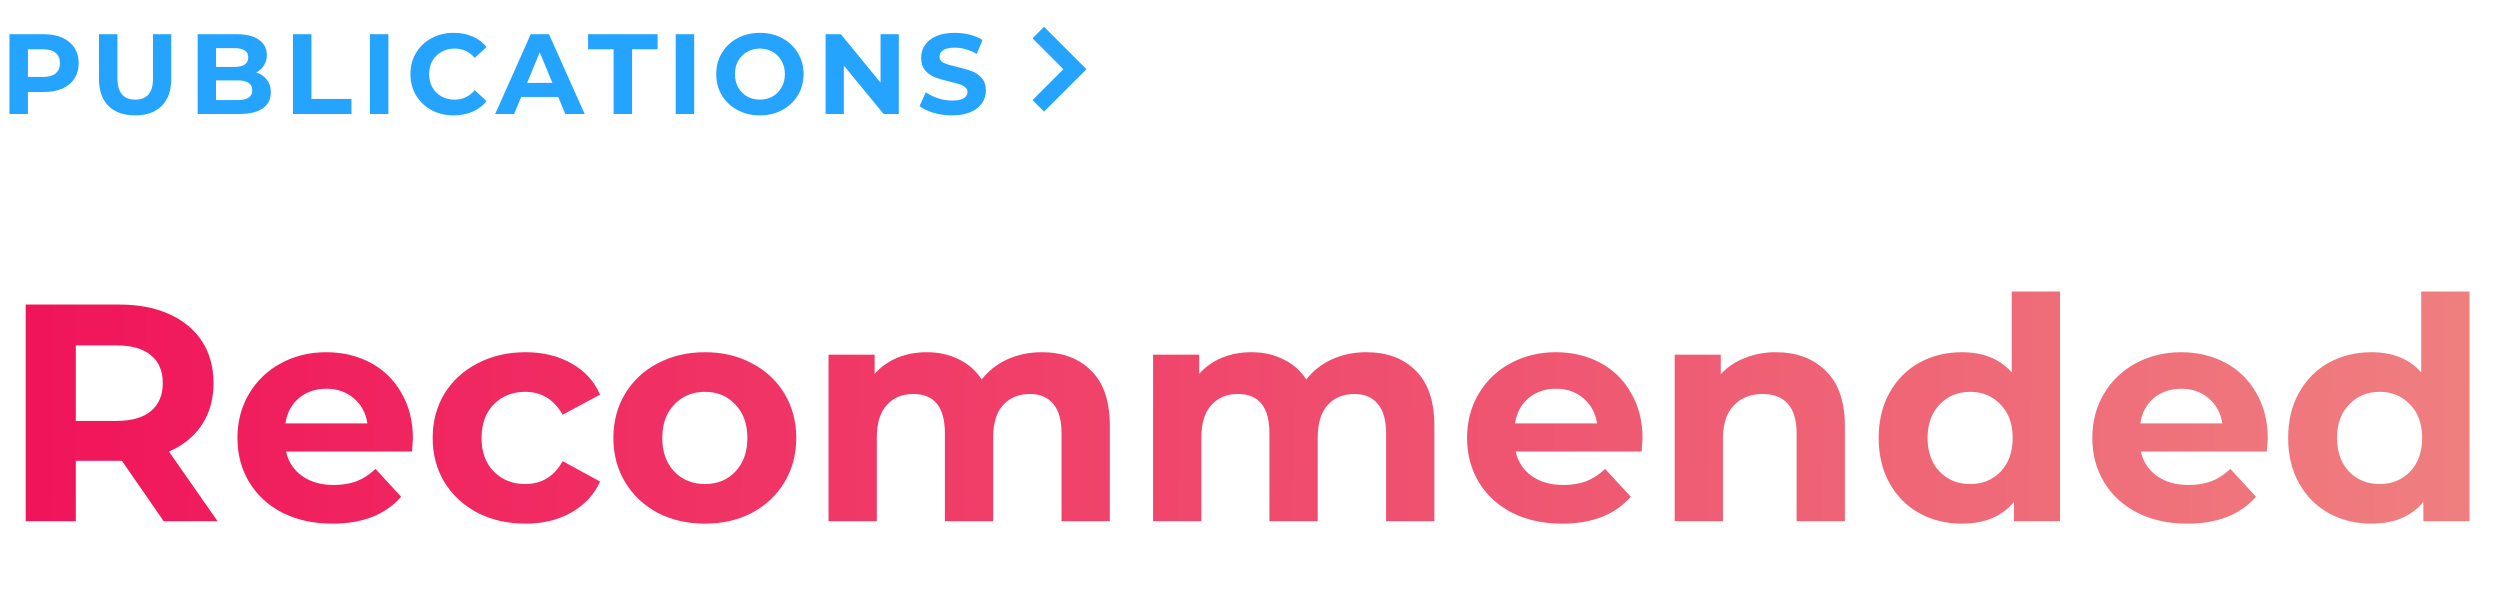 <svg width="307" height="73" viewBox="0 0 307 73" fill="none" xmlns="http://www.w3.org/2000/svg">
<path d="M5.404 4.2C6.272 4.2 7.023 4.345 7.658 4.634C8.302 4.923 8.797 5.334 9.142 5.866C9.487 6.398 9.66 7.028 9.66 7.756C9.66 8.475 9.487 9.105 9.142 9.646C8.797 10.178 8.302 10.589 7.658 10.878C7.023 11.158 6.272 11.298 5.404 11.298H3.43V14H1.162V4.2H5.404ZM5.278 9.45C5.959 9.45 6.477 9.305 6.832 9.016C7.187 8.717 7.364 8.297 7.364 7.756C7.364 7.205 7.187 6.785 6.832 6.496C6.477 6.197 5.959 6.048 5.278 6.048H3.43V9.45H5.278ZM16.592 14.168C15.192 14.168 14.1 13.781 13.316 13.006C12.541 12.231 12.154 11.125 12.154 9.688V4.2H14.422V9.604C14.422 11.359 15.15 12.236 16.606 12.236C17.316 12.236 17.857 12.026 18.23 11.606C18.604 11.177 18.79 10.509 18.79 9.604V4.2H21.03V9.688C21.03 11.125 20.638 12.231 19.854 13.006C19.079 13.781 17.992 14.168 16.592 14.168ZM31.467 8.904C32.027 9.081 32.466 9.38 32.783 9.8C33.101 10.211 33.259 10.719 33.259 11.326C33.259 12.185 32.923 12.847 32.251 13.314C31.589 13.771 30.618 14 29.339 14H24.271V4.2H29.059C30.254 4.2 31.169 4.429 31.803 4.886C32.447 5.343 32.769 5.964 32.769 6.748C32.769 7.224 32.653 7.649 32.419 8.022C32.195 8.395 31.878 8.689 31.467 8.904ZM26.525 5.908V8.218H28.779C29.339 8.218 29.764 8.12 30.053 7.924C30.343 7.728 30.487 7.439 30.487 7.056C30.487 6.673 30.343 6.389 30.053 6.202C29.764 6.006 29.339 5.908 28.779 5.908H26.525ZM29.171 12.292C29.769 12.292 30.217 12.194 30.515 11.998C30.823 11.802 30.977 11.499 30.977 11.088C30.977 10.276 30.375 9.87 29.171 9.87H26.525V12.292H29.171ZM35.977 4.2H38.245V12.152H43.158V14H35.977V4.2ZM45.426 4.2H47.694V14H45.426V4.2ZM55.709 14.168C54.711 14.168 53.805 13.953 52.993 13.524C52.191 13.085 51.556 12.483 51.089 11.718C50.632 10.943 50.403 10.071 50.403 9.1C50.403 8.129 50.632 7.261 51.089 6.496C51.556 5.721 52.191 5.119 52.993 4.69C53.805 4.251 54.715 4.032 55.723 4.032C56.573 4.032 57.338 4.181 58.019 4.48C58.71 4.779 59.289 5.208 59.755 5.768L58.299 7.112C57.637 6.347 56.815 5.964 55.835 5.964C55.229 5.964 54.687 6.099 54.211 6.37C53.735 6.631 53.362 7 53.091 7.476C52.83 7.952 52.699 8.493 52.699 9.1C52.699 9.707 52.83 10.248 53.091 10.724C53.362 11.2 53.735 11.573 54.211 11.844C54.687 12.105 55.229 12.236 55.835 12.236C56.815 12.236 57.637 11.849 58.299 11.074L59.755 12.418C59.289 12.987 58.71 13.421 58.019 13.72C57.329 14.019 56.559 14.168 55.709 14.168ZM68.55 11.9H64L63.132 14H60.808L65.176 4.2H67.416L71.798 14H69.418L68.55 11.9ZM67.836 10.178L66.282 6.426L64.728 10.178H67.836ZM75.352 6.048H72.216V4.2H80.756V6.048H77.62V14H75.352V6.048ZM82.977 4.2H85.245V14H82.977V4.2ZM93.316 14.168C92.299 14.168 91.379 13.949 90.558 13.51C89.746 13.071 89.107 12.469 88.64 11.704C88.183 10.929 87.954 10.061 87.954 9.1C87.954 8.139 88.183 7.275 88.64 6.51C89.107 5.735 89.746 5.129 90.558 4.69C91.379 4.251 92.299 4.032 93.316 4.032C94.334 4.032 95.248 4.251 96.06 4.69C96.872 5.129 97.511 5.735 97.978 6.51C98.445 7.275 98.678 8.139 98.678 9.1C98.678 10.061 98.445 10.929 97.978 11.704C97.511 12.469 96.872 13.071 96.06 13.51C95.248 13.949 94.334 14.168 93.316 14.168ZM93.316 12.236C93.895 12.236 94.418 12.105 94.884 11.844C95.351 11.573 95.715 11.2 95.976 10.724C96.247 10.248 96.382 9.707 96.382 9.1C96.382 8.493 96.247 7.952 95.976 7.476C95.715 7 95.351 6.631 94.884 6.37C94.418 6.099 93.895 5.964 93.316 5.964C92.737 5.964 92.215 6.099 91.748 6.37C91.281 6.631 90.913 7 90.642 7.476C90.381 7.952 90.25 8.493 90.25 9.1C90.25 9.707 90.381 10.248 90.642 10.724C90.913 11.2 91.281 11.573 91.748 11.844C92.215 12.105 92.737 12.236 93.316 12.236ZM110.371 4.2V14H108.509L103.623 8.05V14H101.383V4.2H103.259L108.131 10.15V4.2H110.371ZM116.909 14.168C116.135 14.168 115.383 14.065 114.655 13.86C113.937 13.645 113.358 13.37 112.919 13.034L113.689 11.326C114.109 11.634 114.609 11.881 115.187 12.068C115.766 12.255 116.345 12.348 116.923 12.348C117.567 12.348 118.043 12.255 118.351 12.068C118.659 11.872 118.813 11.615 118.813 11.298C118.813 11.065 118.72 10.873 118.533 10.724C118.356 10.565 118.123 10.439 117.833 10.346C117.553 10.253 117.171 10.15 116.685 10.038C115.939 9.861 115.327 9.683 114.851 9.506C114.375 9.329 113.965 9.044 113.619 8.652C113.283 8.26 113.115 7.737 113.115 7.084C113.115 6.515 113.269 6.001 113.577 5.544C113.885 5.077 114.347 4.709 114.963 4.438C115.589 4.167 116.349 4.032 117.245 4.032C117.871 4.032 118.482 4.107 119.079 4.256C119.677 4.405 120.199 4.62 120.647 4.9L119.947 6.622C119.042 6.109 118.137 5.852 117.231 5.852C116.597 5.852 116.125 5.955 115.817 6.16C115.519 6.365 115.369 6.636 115.369 6.972C115.369 7.308 115.542 7.56 115.887 7.728C116.242 7.887 116.779 8.045 117.497 8.204C118.244 8.381 118.855 8.559 119.331 8.736C119.807 8.913 120.213 9.193 120.549 9.576C120.895 9.959 121.067 10.477 121.067 11.13C121.067 11.69 120.909 12.203 120.591 12.67C120.283 13.127 119.817 13.491 119.191 13.762C118.566 14.033 117.805 14.168 116.909 14.168Z" fill="#24A3FF"/>
<path d="M127.5 4L132 8.5L127.5 13" stroke="#24A3FF" stroke-width="2"/>
<path d="M20.102 64L14.972 56.59H14.668H9.31V64H3.154V37.4H14.668C17.024 37.4 19.063 37.793 20.786 38.578C22.534 39.363 23.877 40.478 24.814 41.922C25.751 43.366 26.22 45.076 26.22 47.052C26.22 49.028 25.739 50.738 24.776 52.182C23.839 53.601 22.496 54.69 20.748 55.45L26.714 64H20.102ZM19.988 47.052C19.988 45.557 19.507 44.417 18.544 43.632C17.581 42.821 16.175 42.416 14.326 42.416H9.31V51.688H14.326C16.175 51.688 17.581 51.283 18.544 50.472C19.507 49.661 19.988 48.521 19.988 47.052ZM50.705 53.854C50.705 53.93 50.667 54.462 50.591 55.45H35.125C35.404 56.717 36.063 57.717 37.101 58.452C38.14 59.187 39.432 59.554 40.977 59.554C42.041 59.554 42.979 59.402 43.789 59.098C44.625 58.769 45.398 58.262 46.107 57.578L49.261 60.998C47.336 63.202 44.524 64.304 40.825 64.304C38.52 64.304 36.481 63.861 34.707 62.974C32.934 62.062 31.566 60.808 30.603 59.212C29.641 57.616 29.159 55.805 29.159 53.778C29.159 51.777 29.628 49.978 30.565 48.382C31.528 46.761 32.833 45.507 34.479 44.62C36.151 43.708 38.013 43.252 40.065 43.252C42.067 43.252 43.878 43.683 45.499 44.544C47.121 45.405 48.387 46.647 49.299 48.268C50.237 49.864 50.705 51.726 50.705 53.854ZM40.103 47.736C38.761 47.736 37.633 48.116 36.721 48.876C35.809 49.636 35.252 50.675 35.049 51.992H45.119C44.917 50.7 44.359 49.674 43.447 48.914C42.535 48.129 41.421 47.736 40.103 47.736ZM64.532 64.304C62.353 64.304 60.39 63.861 58.642 62.974C56.919 62.062 55.564 60.808 54.576 59.212C53.613 57.616 53.132 55.805 53.132 53.778C53.132 51.751 53.613 49.94 54.576 48.344C55.564 46.748 56.919 45.507 58.642 44.62C60.39 43.708 62.353 43.252 64.532 43.252C66.685 43.252 68.56 43.708 70.156 44.62C71.777 45.507 72.955 46.786 73.69 48.458L69.092 50.928C68.028 49.053 66.495 48.116 64.494 48.116C62.949 48.116 61.669 48.623 60.656 49.636C59.643 50.649 59.136 52.03 59.136 53.778C59.136 55.526 59.643 56.907 60.656 57.92C61.669 58.933 62.949 59.44 64.494 59.44C66.521 59.44 68.053 58.503 69.092 56.628L73.69 59.136C72.955 60.757 71.777 62.024 70.156 62.936C68.56 63.848 66.685 64.304 64.532 64.304ZM86.571 64.304C84.418 64.304 82.48 63.861 80.757 62.974C79.06 62.062 77.73 60.808 76.767 59.212C75.805 57.616 75.323 55.805 75.323 53.778C75.323 51.751 75.805 49.94 76.767 48.344C77.73 46.748 79.06 45.507 80.757 44.62C82.48 43.708 84.418 43.252 86.571 43.252C88.725 43.252 90.65 43.708 92.347 44.62C94.045 45.507 95.375 46.748 96.337 48.344C97.3 49.94 97.781 51.751 97.781 53.778C97.781 55.805 97.3 57.616 96.337 59.212C95.375 60.808 94.045 62.062 92.347 62.974C90.65 63.861 88.725 64.304 86.571 64.304ZM86.571 59.44C88.091 59.44 89.333 58.933 90.295 57.92C91.283 56.881 91.777 55.501 91.777 53.778C91.777 52.055 91.283 50.687 90.295 49.674C89.333 48.635 88.091 48.116 86.571 48.116C85.051 48.116 83.797 48.635 82.809 49.674C81.821 50.687 81.327 52.055 81.327 53.778C81.327 55.501 81.821 56.881 82.809 57.92C83.797 58.933 85.051 59.44 86.571 59.44ZM127.926 43.252C130.484 43.252 132.511 44.012 134.006 45.532C135.526 47.027 136.286 49.281 136.286 52.296V64H130.358V53.208C130.358 51.587 130.016 50.383 129.332 49.598C128.673 48.787 127.723 48.382 126.482 48.382C125.088 48.382 123.986 48.838 123.176 49.75C122.365 50.637 121.96 51.967 121.96 53.74V64H116.032V53.208C116.032 49.991 114.74 48.382 112.156 48.382C110.788 48.382 109.698 48.838 108.888 49.75C108.077 50.637 107.672 51.967 107.672 53.74V64H101.744V43.556H107.406V45.912C108.166 45.051 109.09 44.392 110.18 43.936C111.294 43.48 112.51 43.252 113.828 43.252C115.272 43.252 116.576 43.543 117.742 44.126C118.907 44.683 119.844 45.507 120.554 46.596C121.39 45.532 122.441 44.709 123.708 44.126C125 43.543 126.406 43.252 127.926 43.252ZM167.781 43.252C170.34 43.252 172.367 44.012 173.861 45.532C175.381 47.027 176.141 49.281 176.141 52.296V64H170.213V53.208C170.213 51.587 169.871 50.383 169.187 49.598C168.529 48.787 167.579 48.382 166.337 48.382C164.944 48.382 163.842 48.838 163.031 49.75C162.221 50.637 161.815 51.967 161.815 53.74V64H155.887V53.208C155.887 49.991 154.595 48.382 152.011 48.382C150.643 48.382 149.554 48.838 148.743 49.75C147.933 50.637 147.527 51.967 147.527 53.74V64H141.599V43.556H147.261V45.912C148.021 45.051 148.946 44.392 150.035 43.936C151.15 43.48 152.366 43.252 153.683 43.252C155.127 43.252 156.432 43.543 157.597 44.126C158.763 44.683 159.7 45.507 160.409 46.596C161.245 45.532 162.297 44.709 163.563 44.126C164.855 43.543 166.261 43.252 167.781 43.252ZM201.703 53.854C201.703 53.93 201.665 54.462 201.589 55.45H186.123C186.402 56.717 187.061 57.717 188.099 58.452C189.138 59.187 190.43 59.554 191.975 59.554C193.039 59.554 193.977 59.402 194.787 59.098C195.623 58.769 196.396 58.262 197.105 57.578L200.259 60.998C198.334 63.202 195.522 64.304 191.823 64.304C189.518 64.304 187.479 63.861 185.705 62.974C183.932 62.062 182.564 60.808 181.601 59.212C180.639 57.616 180.157 55.805 180.157 53.778C180.157 51.777 180.626 49.978 181.563 48.382C182.526 46.761 183.831 45.507 185.477 44.62C187.149 43.708 189.011 43.252 191.063 43.252C193.065 43.252 194.876 43.683 196.497 44.544C198.119 45.405 199.385 46.647 200.297 48.268C201.235 49.864 201.703 51.726 201.703 53.854ZM191.101 47.736C189.759 47.736 188.631 48.116 187.719 48.876C186.807 49.636 186.25 50.675 186.047 51.992H196.117C195.915 50.7 195.357 49.674 194.445 48.914C193.533 48.129 192.419 47.736 191.101 47.736ZM218.076 43.252C220.609 43.252 222.649 44.012 224.194 45.532C225.765 47.052 226.55 49.307 226.55 52.296V64H220.622V53.208C220.622 51.587 220.267 50.383 219.558 49.598C218.849 48.787 217.823 48.382 216.48 48.382C214.985 48.382 213.795 48.851 212.908 49.788C212.021 50.7 211.578 52.068 211.578 53.892V64H205.65V43.556H211.312V45.95C212.097 45.089 213.073 44.43 214.238 43.974C215.403 43.493 216.683 43.252 218.076 43.252ZM252.97 35.804V64H247.308V61.644C245.839 63.417 243.711 64.304 240.924 64.304C238.999 64.304 237.251 63.873 235.68 63.012C234.135 62.151 232.919 60.922 232.032 59.326C231.145 57.73 230.702 55.881 230.702 53.778C230.702 51.675 231.145 49.826 232.032 48.23C232.919 46.634 234.135 45.405 235.68 44.544C237.251 43.683 238.999 43.252 240.924 43.252C243.533 43.252 245.573 44.075 247.042 45.722V35.804H252.97ZM241.95 59.44C243.445 59.44 244.686 58.933 245.674 57.92C246.662 56.881 247.156 55.501 247.156 53.778C247.156 52.055 246.662 50.687 245.674 49.674C244.686 48.635 243.445 48.116 241.95 48.116C240.43 48.116 239.176 48.635 238.188 49.674C237.2 50.687 236.706 52.055 236.706 53.778C236.706 55.501 237.2 56.881 238.188 57.92C239.176 58.933 240.43 59.44 241.95 59.44ZM278.483 53.854C278.483 53.93 278.445 54.462 278.369 55.45H262.903C263.181 56.717 263.84 57.717 264.879 58.452C265.917 59.187 267.209 59.554 268.755 59.554C269.819 59.554 270.756 59.402 271.567 59.098C272.403 58.769 273.175 58.262 273.885 57.578L277.039 60.998C275.113 63.202 272.301 64.304 268.603 64.304C266.297 64.304 264.258 63.861 262.485 62.974C260.711 62.062 259.343 60.808 258.381 59.212C257.418 57.616 256.937 55.805 256.937 53.778C256.937 51.777 257.405 49.978 258.343 48.382C259.305 46.761 260.61 45.507 262.257 44.62C263.929 43.708 265.791 43.252 267.843 43.252C269.844 43.252 271.655 43.683 273.277 44.544C274.898 45.405 276.165 46.647 277.077 48.268C278.014 49.864 278.483 51.726 278.483 53.854ZM267.881 47.736C266.538 47.736 265.411 48.116 264.499 48.876C263.587 49.636 263.029 50.675 262.827 51.992H272.897C272.694 50.7 272.137 49.674 271.225 48.914C270.313 48.129 269.198 47.736 267.881 47.736ZM303.253 35.804V64H297.591V61.644C296.122 63.417 293.994 64.304 291.207 64.304C289.282 64.304 287.534 63.873 285.963 63.012C284.418 62.151 283.202 60.922 282.315 59.326C281.429 57.73 280.985 55.881 280.985 53.778C280.985 51.675 281.429 49.826 282.315 48.23C283.202 46.634 284.418 45.405 285.963 44.544C287.534 43.683 289.282 43.252 291.207 43.252C293.817 43.252 295.856 44.075 297.325 45.722V35.804H303.253ZM292.233 59.44C293.728 59.44 294.969 58.933 295.957 57.92C296.945 56.881 297.439 55.501 297.439 53.778C297.439 52.055 296.945 50.687 295.957 49.674C294.969 48.635 293.728 48.116 292.233 48.116C290.713 48.116 289.459 48.635 288.471 49.674C287.483 50.687 286.989 52.055 286.989 53.778C286.989 55.501 287.483 56.881 288.471 57.92C289.459 58.933 290.713 59.44 292.233 59.44Z" fill="url(#paint0_linear_22724_8551)"/>
<defs>
<linearGradient id="paint0_linear_22724_8551" x1="2.398" y1="39.88" x2="307.297" y2="44.474" gradientUnits="userSpaceOnUse">
<stop stop-color="#F0145A"/>
<stop offset="1" stop-color="#EF8080"/>
</linearGradient>
</defs>
</svg>
